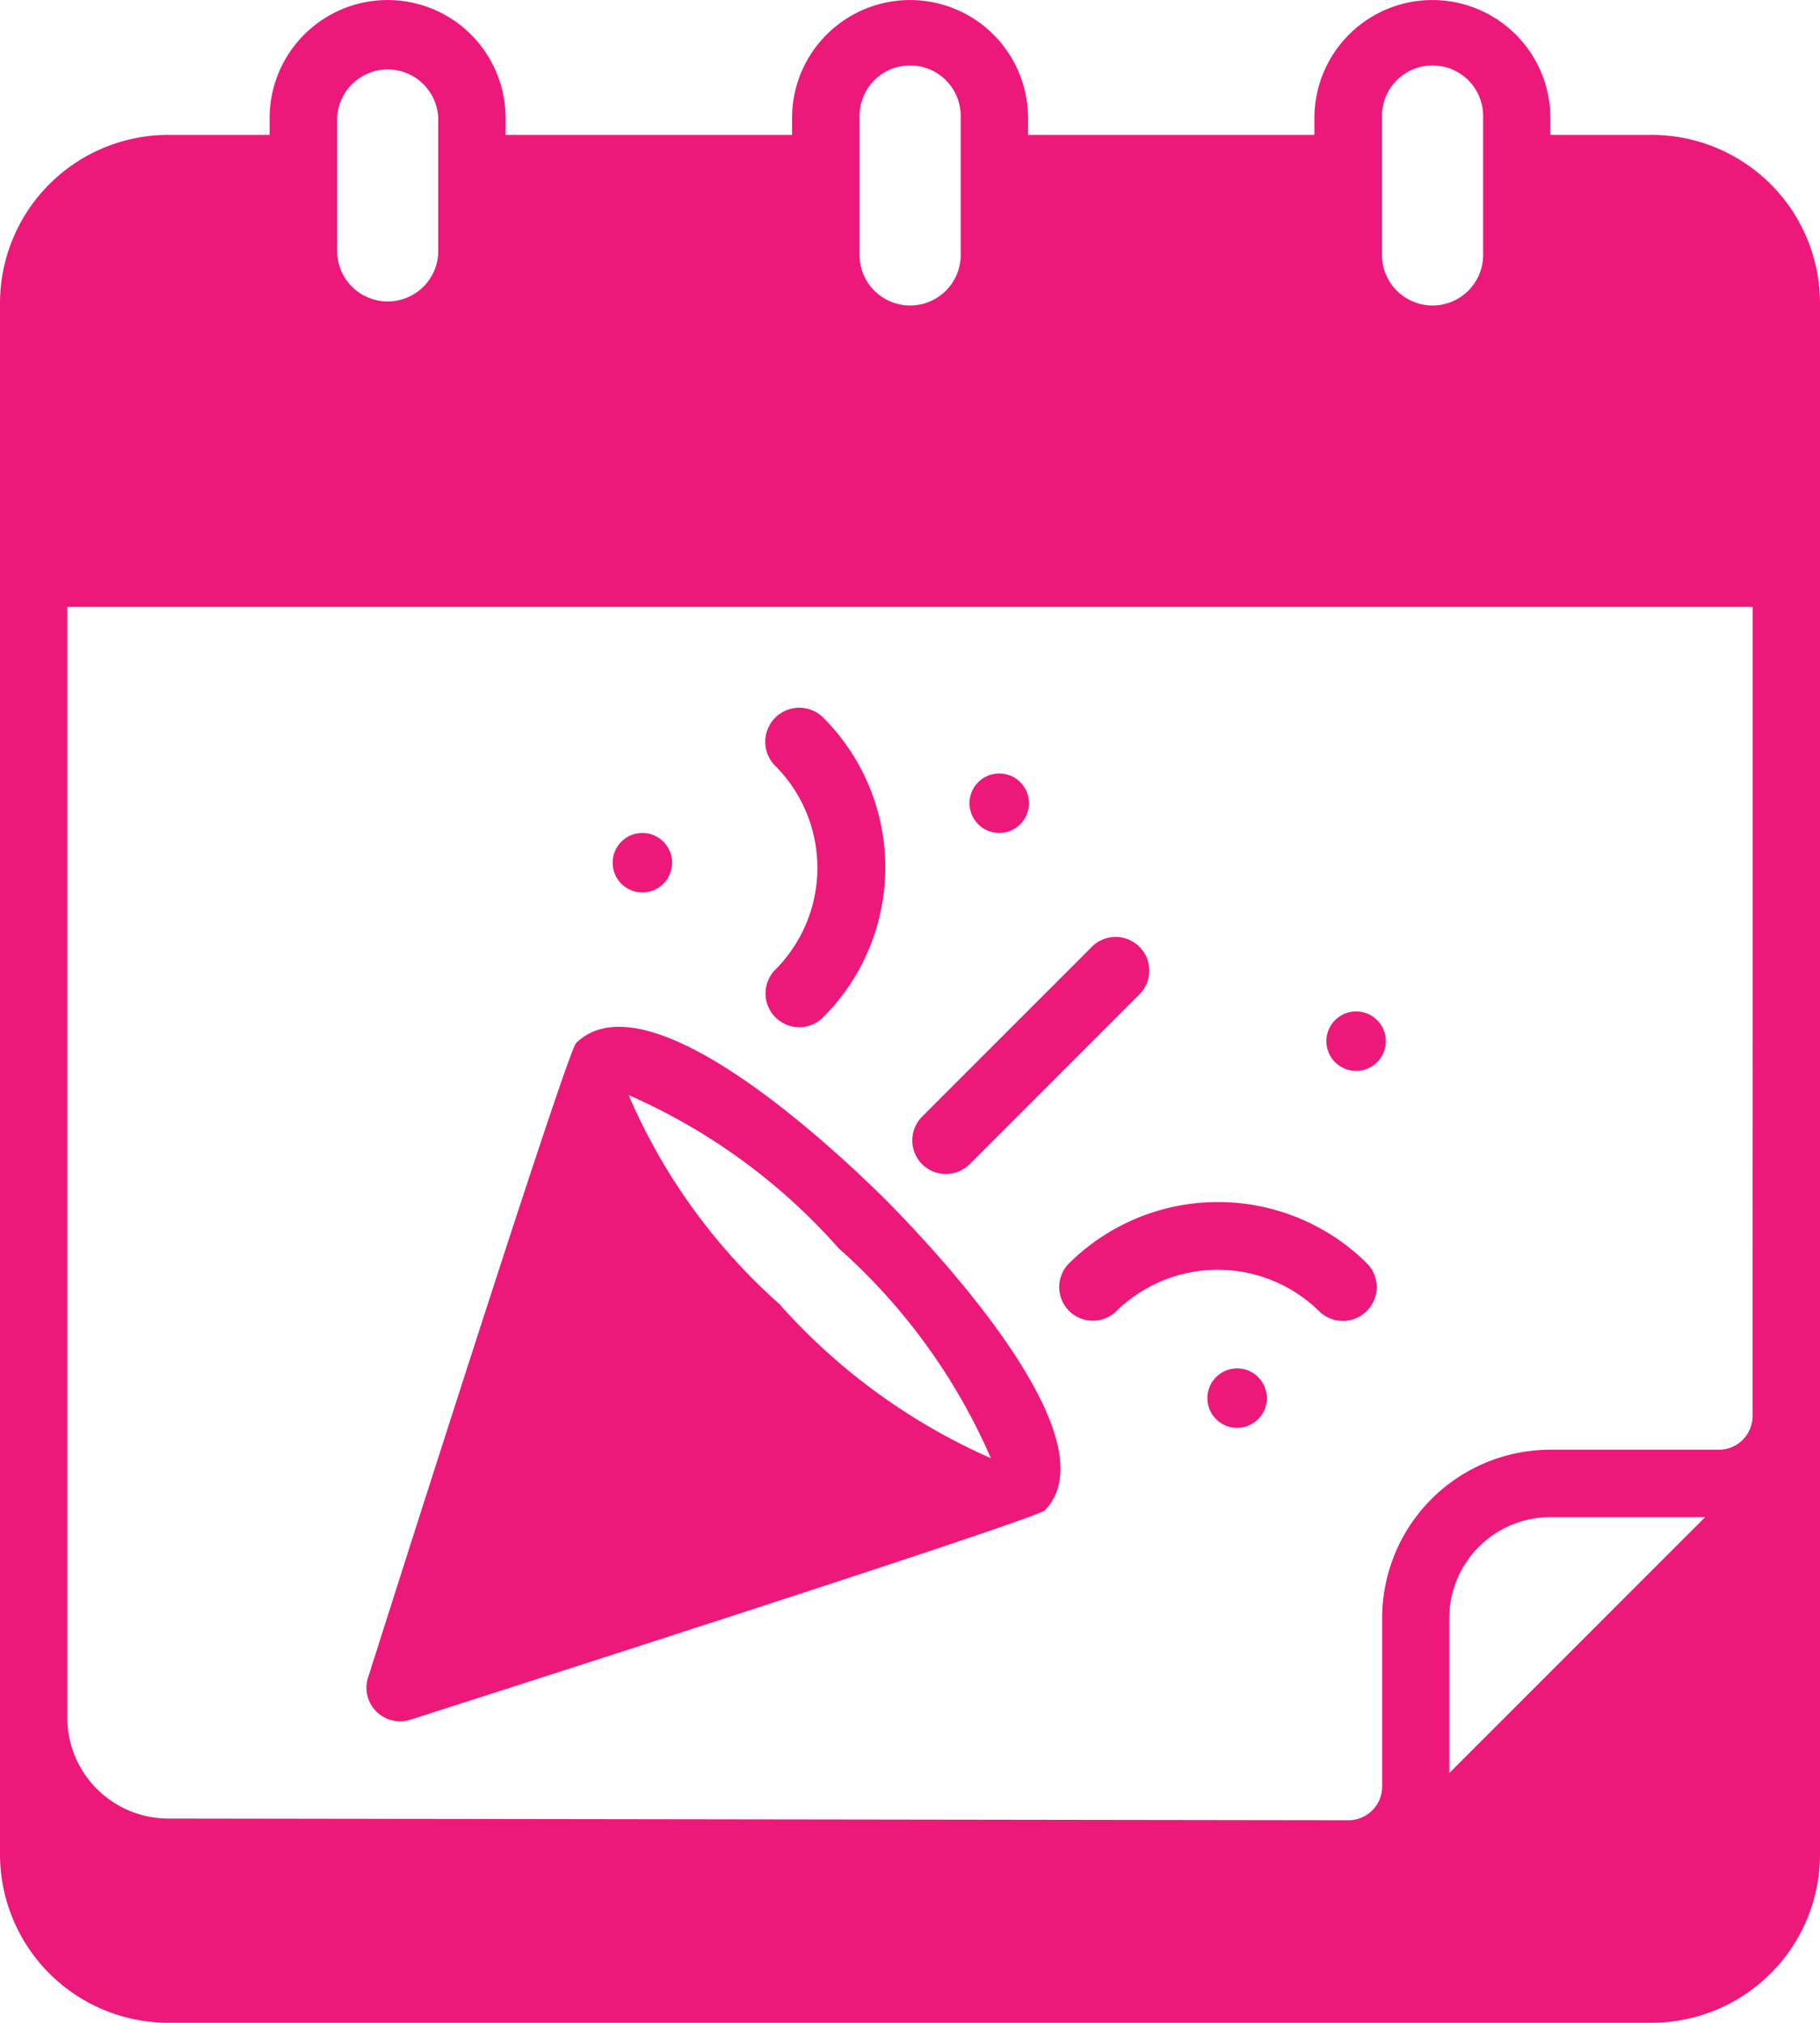 <svg xmlns="http://www.w3.org/2000/svg" width="22.7" height="25.223" viewBox="0 0 22.7 25.223">
  <g id="Glyph" transform="translate(-5 -2)">
    <g id="Glyph-2" data-name="Glyph" transform="translate(5 2)">
      <circle id="Ellipse_153" data-name="Ellipse 153" cx="0.371" cy="0.371" r="0.371" transform="translate(16.543 12.611)" fill="#ed197a"/>
      <circle id="Ellipse_154" data-name="Ellipse 154" cx="0.371" cy="0.371" r="0.371" transform="translate(7.641 10.386)" fill="#ed197a"/>
      <circle id="Ellipse_155" data-name="Ellipse 155" cx="0.371" cy="0.371" r="0.371" transform="translate(15.059 17.062)" fill="#ed197a"/>
      <circle id="Ellipse_156" data-name="Ellipse 156" cx="0.371" cy="0.371" r="0.371" transform="translate(12.092 9.644)" fill="#ed197a"/>
      <path id="Path_210" data-name="Path 210" d="M32.191,32.612a.42.42,0,0,0,.593,0l2.1-2.1a.42.42,0,1,0-.593-.593l-2.1,2.1A.42.42,0,0,0,32.191,32.612Z" transform="translate(-20.69 -18.096)" fill="#ed197a"/>
      <path id="Path_211" data-name="Path 211" d="M22.353,34.619c-.488-.483-2.943-2.863-3.867-1.959-.122.122-2.585,7.882-2.585,7.882a.42.42,0,0,0,.53.551s7.756-2.48,7.9-2.606C25.22,37.579,22.836,35.107,22.353,34.619Zm-1.312,1.312a7.385,7.385,0,0,1-1.9-2.623,7.535,7.535,0,0,1,2.619,1.909,7.5,7.5,0,0,1,1.9,2.619,7.663,7.663,0,0,1-2.619-1.9Z" transform="translate(-11.301 -19.654)" fill="#ed197a"/>
      <path id="Path_212" data-name="Path 212" d="M36.551,38.419a.419.419,0,1,0,.593.593,1.808,1.808,0,0,1,2.522,0,.421.421,0,0,0,.6-.593A2.64,2.64,0,0,0,36.551,38.419Z" transform="translate(-23.217 -22.667)" fill="#ed197a"/>
      <path id="Path_213" data-name="Path 213" d="M27.83,26.852a.42.42,0,0,0,.6,0,2.64,2.64,0,0,0,0-3.733.422.422,0,0,0-.6.6,1.8,1.8,0,0,1,0,2.543A.42.42,0,0,0,27.83,26.852Z" transform="translate(-18.161 -14.17)" fill="#ed197a"/>
      <path id="Path_214" data-name="Path 214" d="M25.6,3.682H24.337v-.21a1.471,1.471,0,1,0-2.943,0v.21H17.822v-.21a1.471,1.471,0,0,0-2.943,0v.21H11.306v-.21a1.471,1.471,0,0,0-2.943,0v.21H7.1A2.1,2.1,0,0,0,5,5.783V25.121a2.1,2.1,0,0,0,2.1,2.1H25.6a2.1,2.1,0,0,0,2.1-2.1V5.783A2.1,2.1,0,0,0,25.6,3.682Zm-3.363-.21a.631.631,0,1,1,1.261,0V5.153a.631.631,0,1,1-1.261,0Zm-6.516,0a.631.631,0,1,1,1.261,0V5.153a.631.631,0,1,1-1.261,0Zm-6.516,0a.631.631,0,0,1,1.261,0V5.153a.631.631,0,0,1-1.261,0ZM23.076,24.108v-1.93a1.261,1.261,0,0,1,1.261-1.261h1.93Zm3.783-4.452a.42.42,0,0,1-.42.42h-2.1a2.1,2.1,0,0,0-2.1,2.1v2.1a.42.42,0,0,1-.42.42L7.1,24.675a1.261,1.261,0,0,1-1.261-1.261V9.567H26.86Z" transform="translate(-5 -2)" fill="#ed197a"/>
    </g>
  </g>
</svg>
